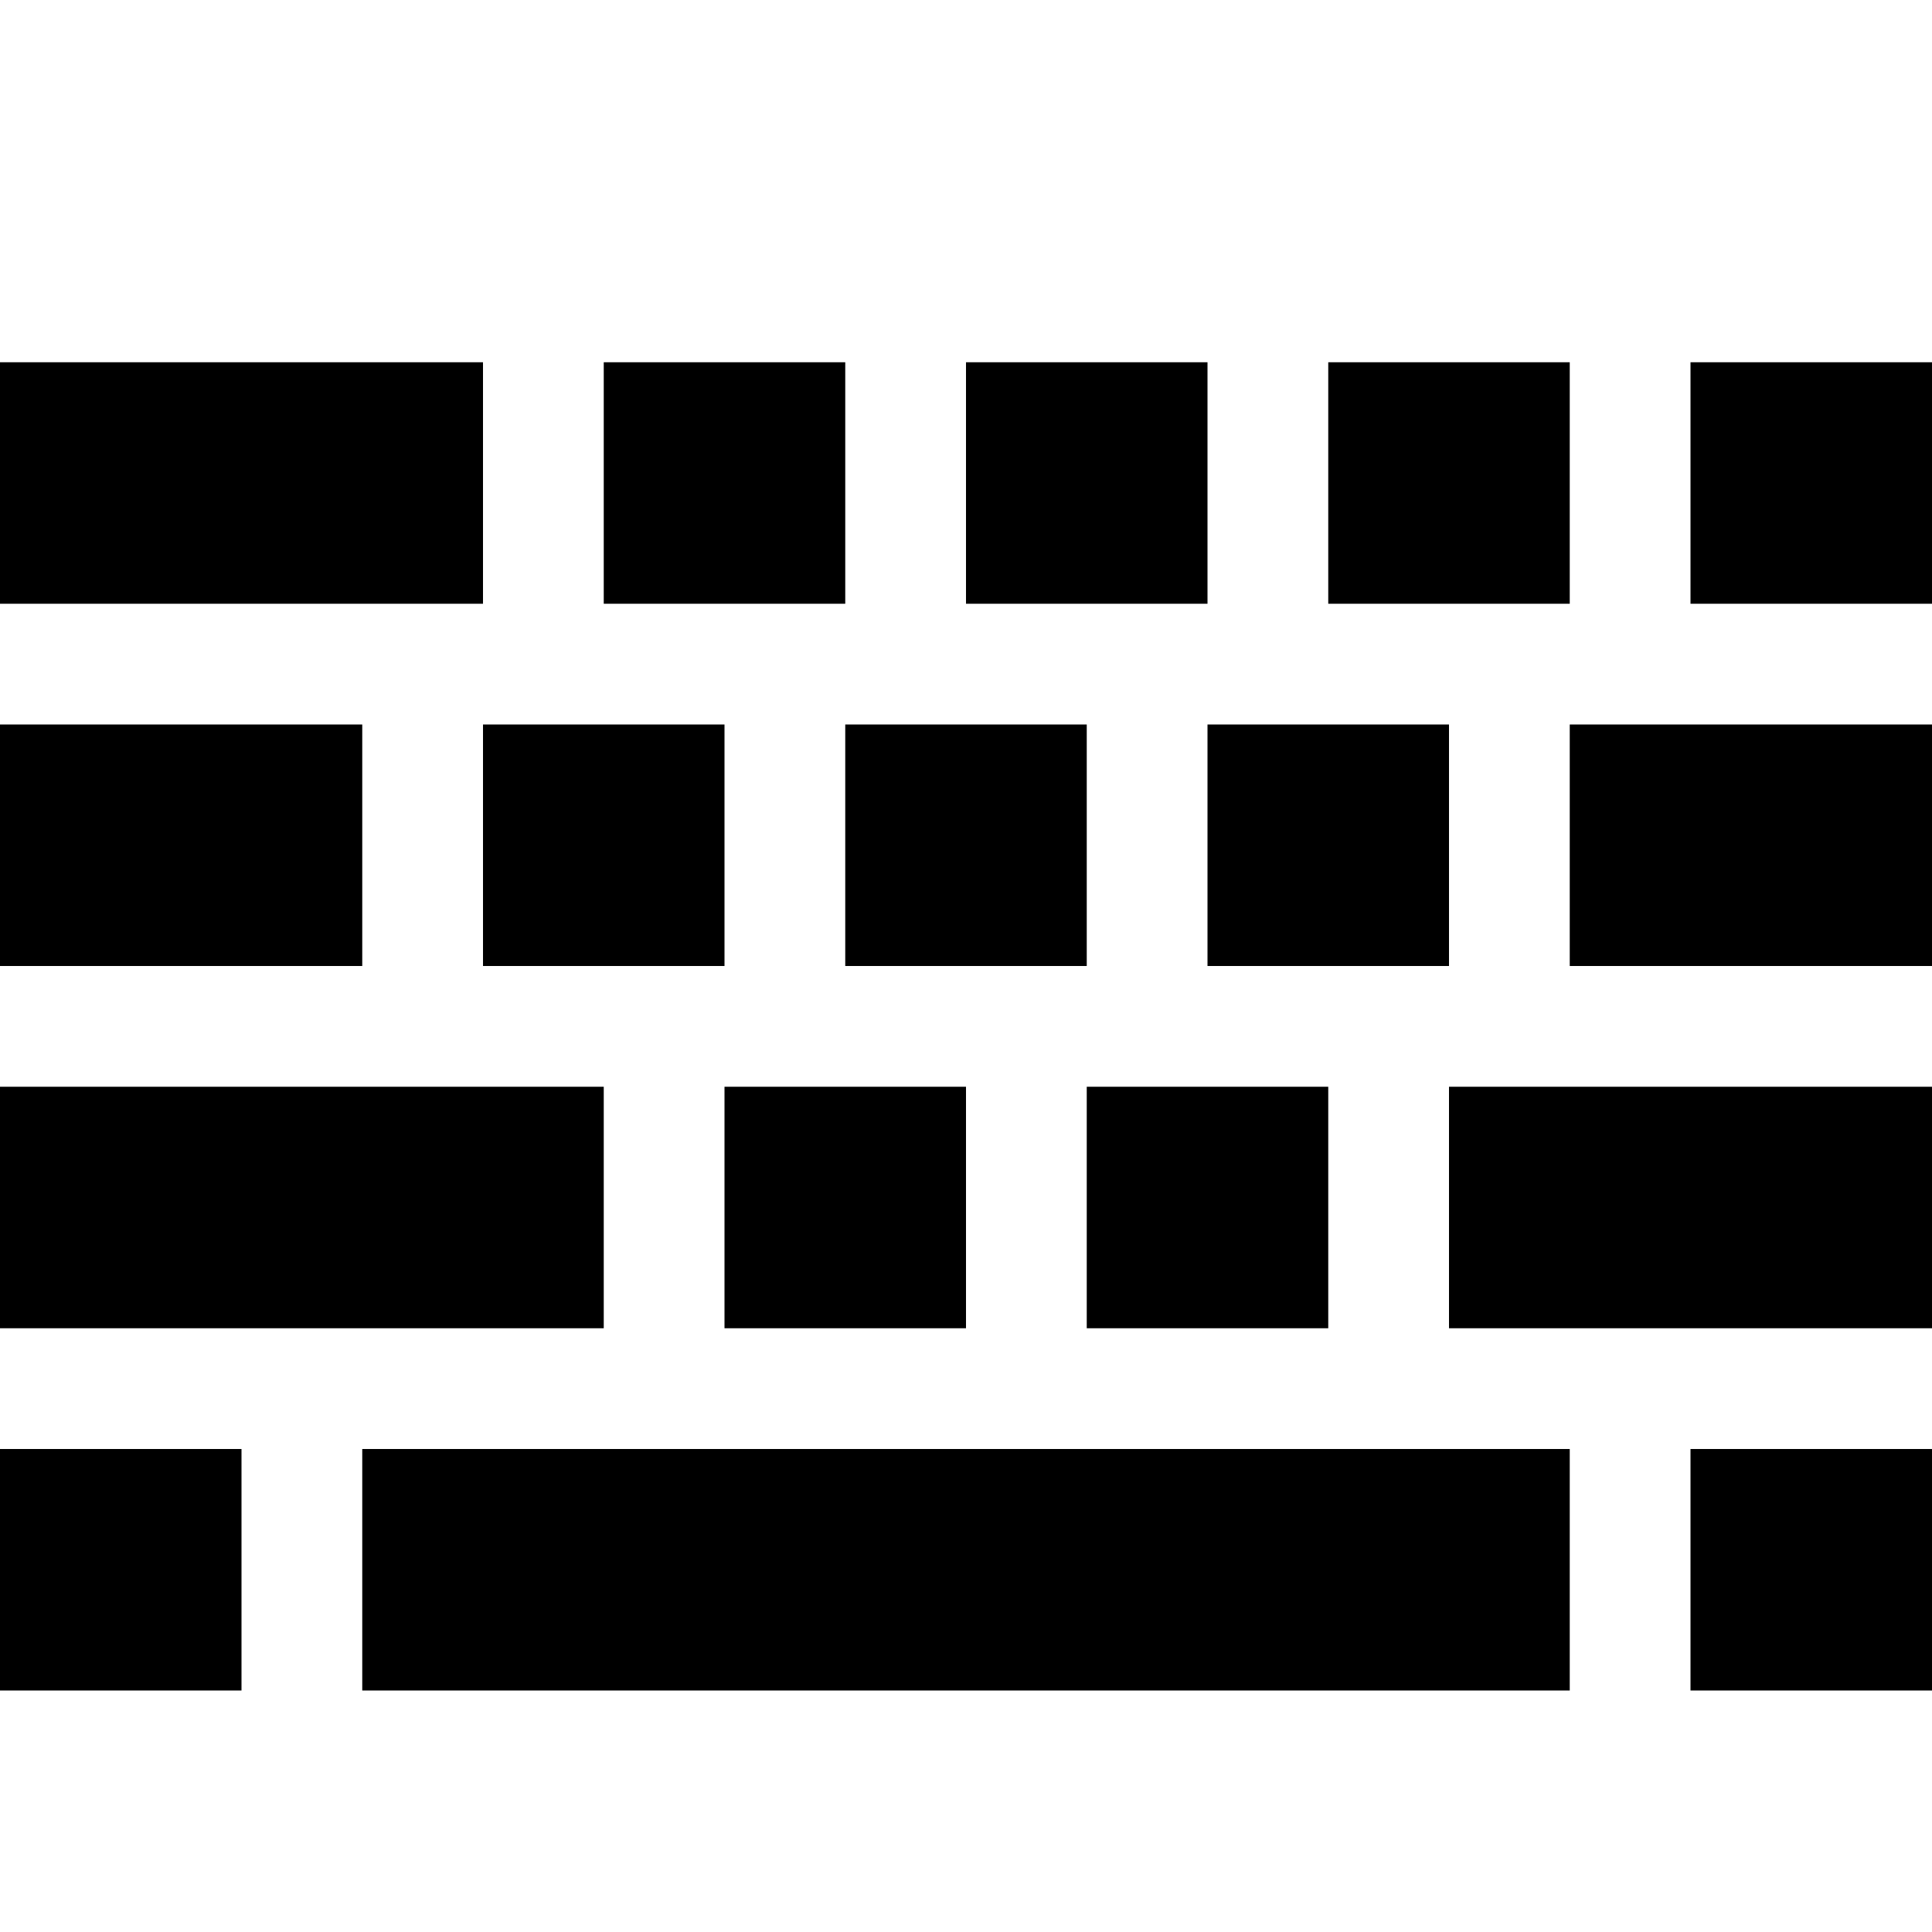 <svg xmlns="http://www.w3.org/2000/svg" width="16" height="16" viewBox="0 0 16 16">
  <path fill-rule="evenodd" d="M13,12 L13,14 L3,14 L3,12 L13,12 Z M2,12 L2,14 L0,14 L0,12 L2,12 Z M16,12 L16,14 L14,14 L14,12 L16,12 Z M11,9 L11,11 L9,11 L9,9 L11,9 Z M8,9 L8,11 L6,11 L6,9 L8,9 Z M5,9 L5,11 L0,11 L0,9 L5,9 Z M16,9 L16,11 L12,11 L12,9 L16,9 Z M12,6 L12,8 L10,8 L10,6 L12,6 Z M16,6 L16,8 L13,8 L13,6 L16,6 Z M9,6 L9,8 L7,8 L7,6 L9,6 Z M6,6 L6,8 L4,8 L4,6 L6,6 Z M3,6 L3,8 L0,8 L0,6 L3,6 Z M13,3 L13,5 L11,5 L11,3 L13,3 Z M16,3 L16,5 L14,5 L14,3 L16,3 Z M10,3 L10,5 L8,5 L8,3 L10,3 Z M7,3 L7,5 L5,5 L5,3 L7,3 Z M4,3 L4,5 L0,5 L0,3 L4,3 Z"/>
</svg>
